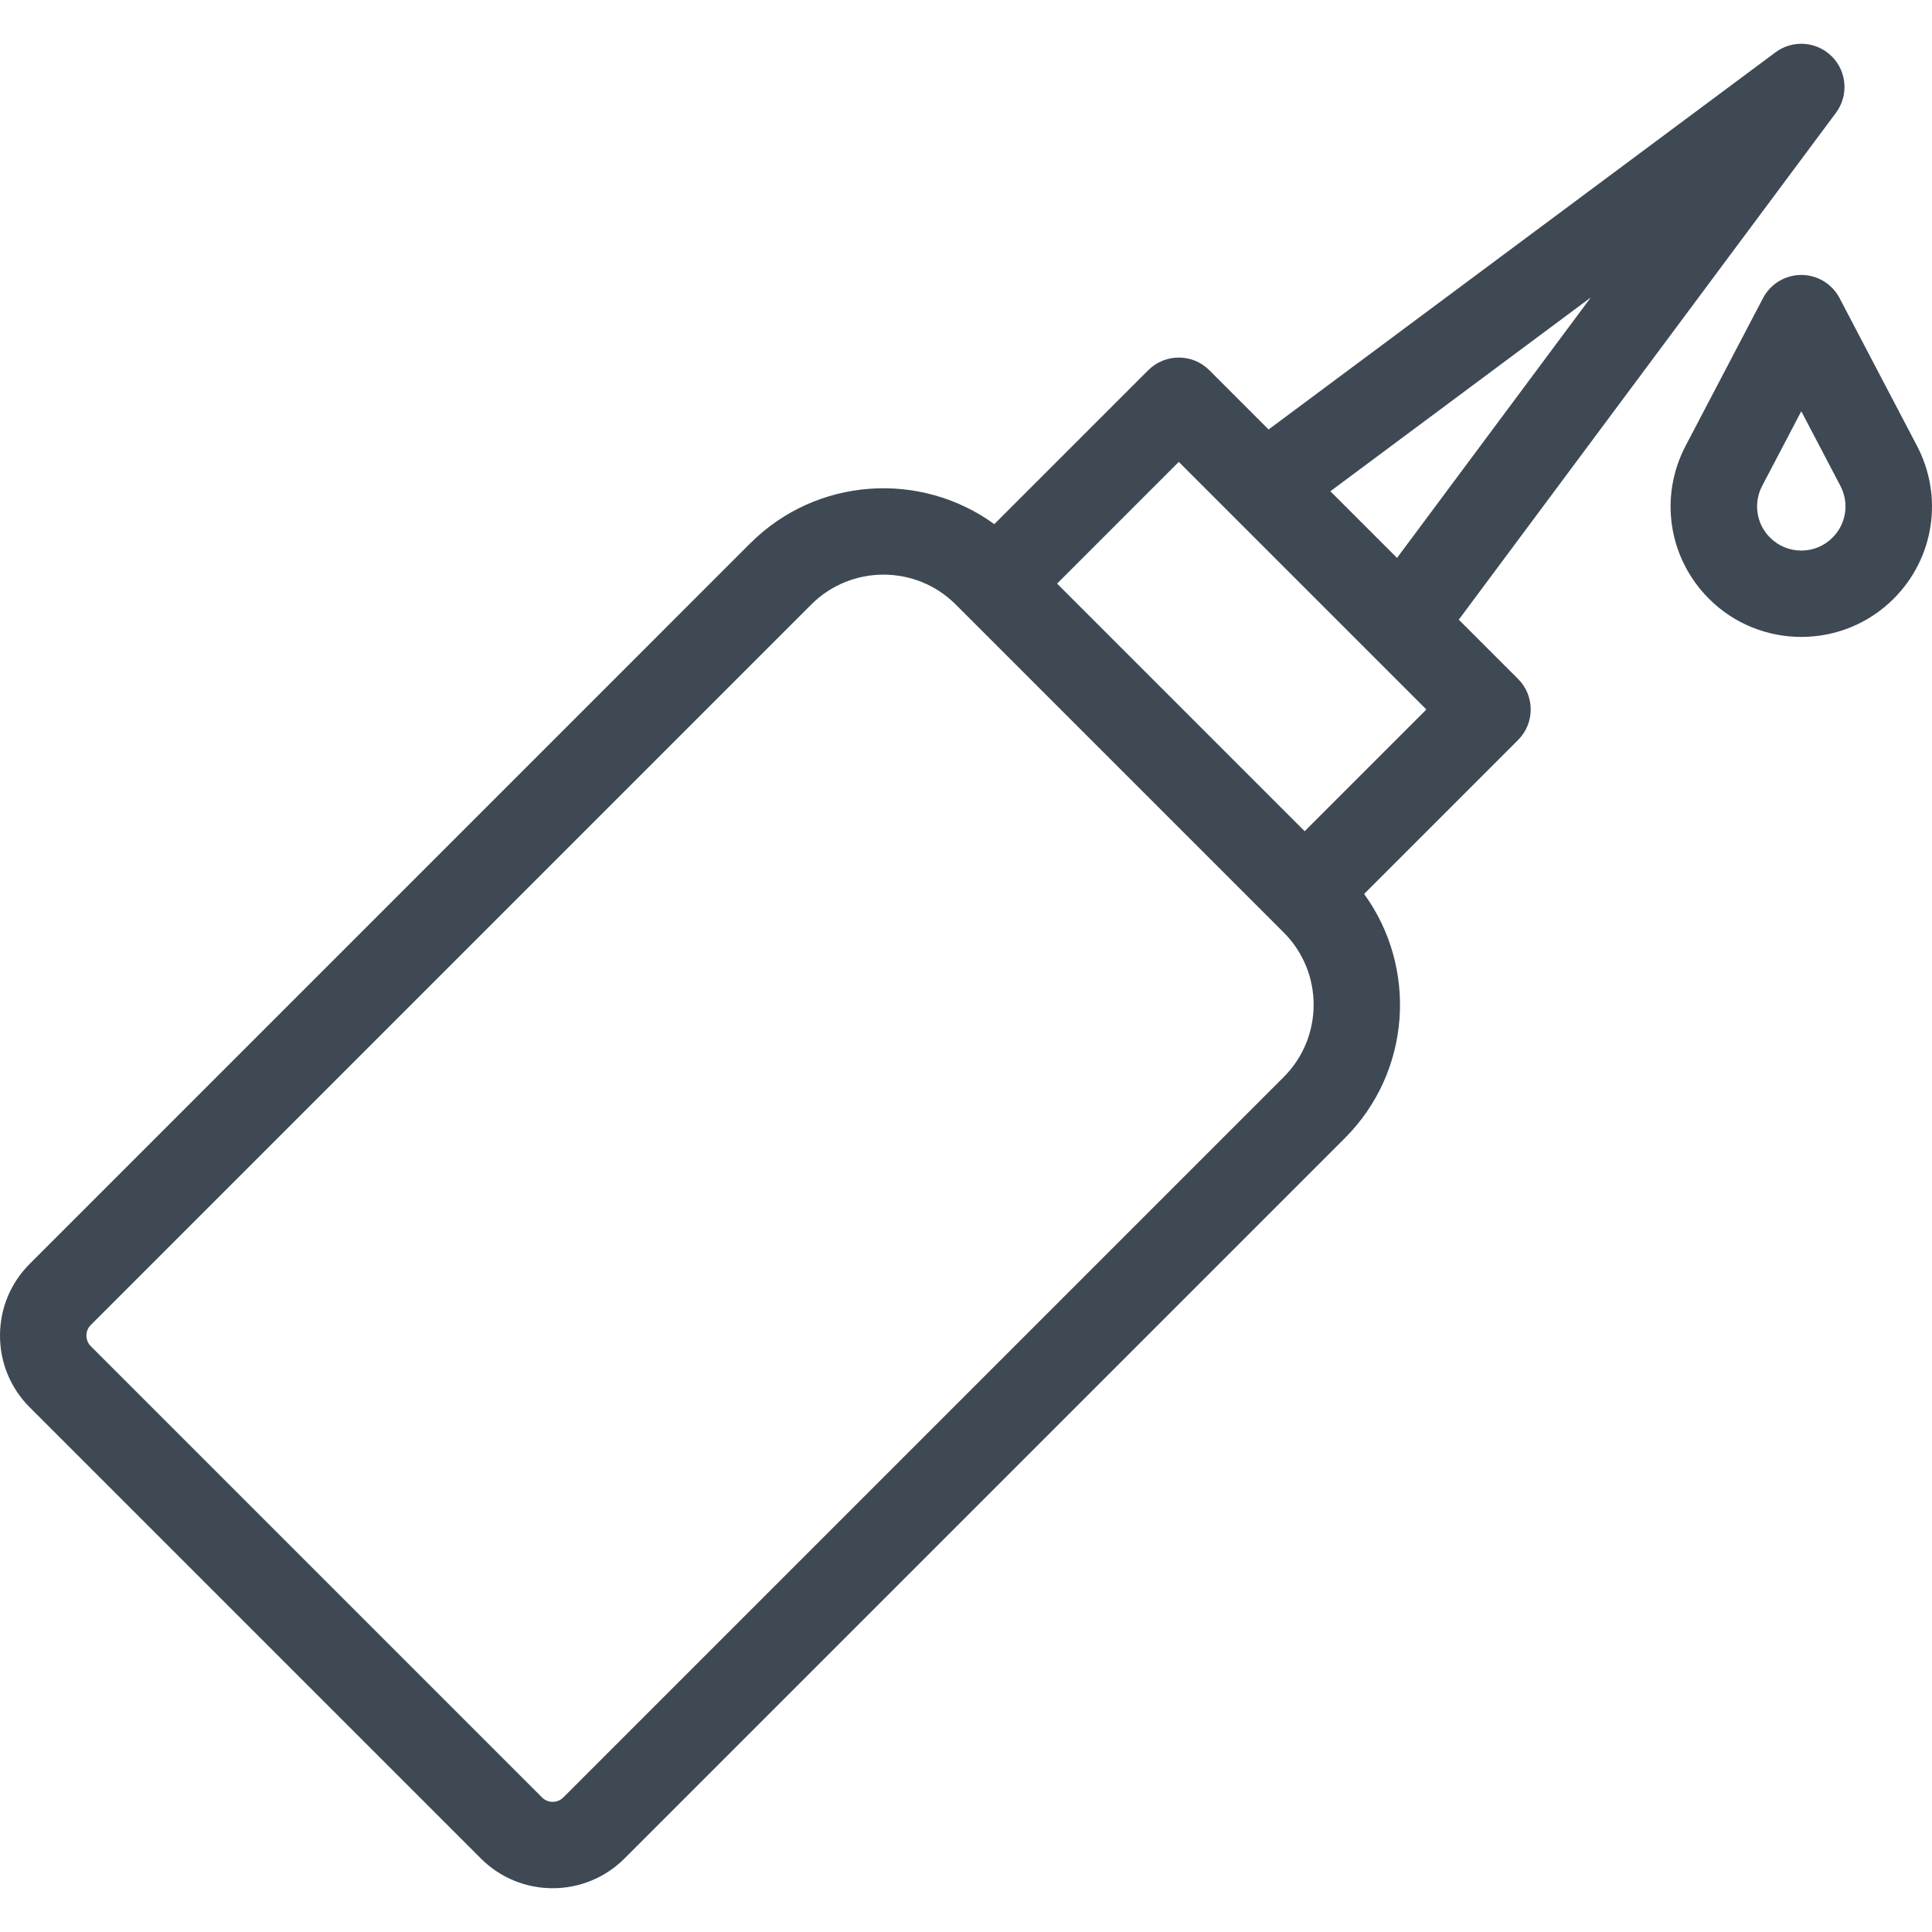 <?xml version='1.0' encoding='iso-8859-1'?>
<!DOCTYPE svg PUBLIC '-//W3C//DTD SVG 1.1//EN' 'http://www.w3.org/Graphics/SVG/1.1/DTD/svg11.dtd'>
<svg version="1.1" xmlns="http://www.w3.org/2000/svg" viewBox="0 0 447.113 447.113" xmlns:xlink="http://www.w3.org/1999/xlink" enable-background="new 0 0 447.113 447.113" style="fill:#3e4954">
  <g>
    <path d="m337.601,143.407l87.285-117.307c2.963-3.981 2.558-9.532-0.951-13.041-3.51-3.508-9.06-3.912-13.041-0.952l-117.308,87.285-13.714-13.714c-3.906-3.905-10.236-3.905-14.143,0l-35.624,35.624c-17.053-12.397-41.127-10.916-56.498,4.454l-166.73,166.732c-4.435,4.434-6.877,10.33-6.877,16.602s2.442,12.167 6.877,16.602l104.425,104.425c4.577,4.577 10.589,6.865 16.602,6.865 6.012,0 12.025-2.289 16.602-6.866l166.731-166.731c15.37-15.37 16.851-39.445 4.453-56.499l35.624-35.624c3.905-3.905 3.905-10.237 0-14.143l-13.713-13.712zm30.559-74.573l-44.852,60.28-15.427-15.427 60.279-44.853zm-71.065,180.409l-166.731,166.732c-1.356,1.356-3.564,1.355-4.92,0l-104.425-104.426c-0.887-0.886-1.019-1.921-1.019-2.459s0.132-1.573 1.02-2.46l166.731-166.732c9.216-9.216 24.212-9.217 33.431,0l75.914,75.914c9.216,9.217 9.216,24.214-0.001,33.431zm4.835-56.88l-57.3-57.3 28.171-28.171 57.3,57.3-28.171,28.171z"/>
    <path d="m443.631,103.168l-17.91-34.18c-1.726-3.294-5.138-5.358-8.857-5.358-3.719,0-7.131,2.064-8.857,5.358l-17.911,34.18c-6.17,11.773-3.999,25.998 5.399,35.396 5.892,5.891 13.63,8.837 21.369,8.837 7.738,0 15.478-2.946 21.369-8.837 9.398-9.4 11.567-23.624 5.398-35.396zm-19.541,21.253c-1.93,1.931-4.497,2.994-7.227,2.994s-5.297-1.063-7.227-2.994c0,0 0,0-0.001,0-3.179-3.179-3.912-7.989-1.826-11.97l9.054-17.276 9.053,17.276c2.086,3.981 1.353,8.792-1.826,11.97z"/>
  </g>
</svg>
